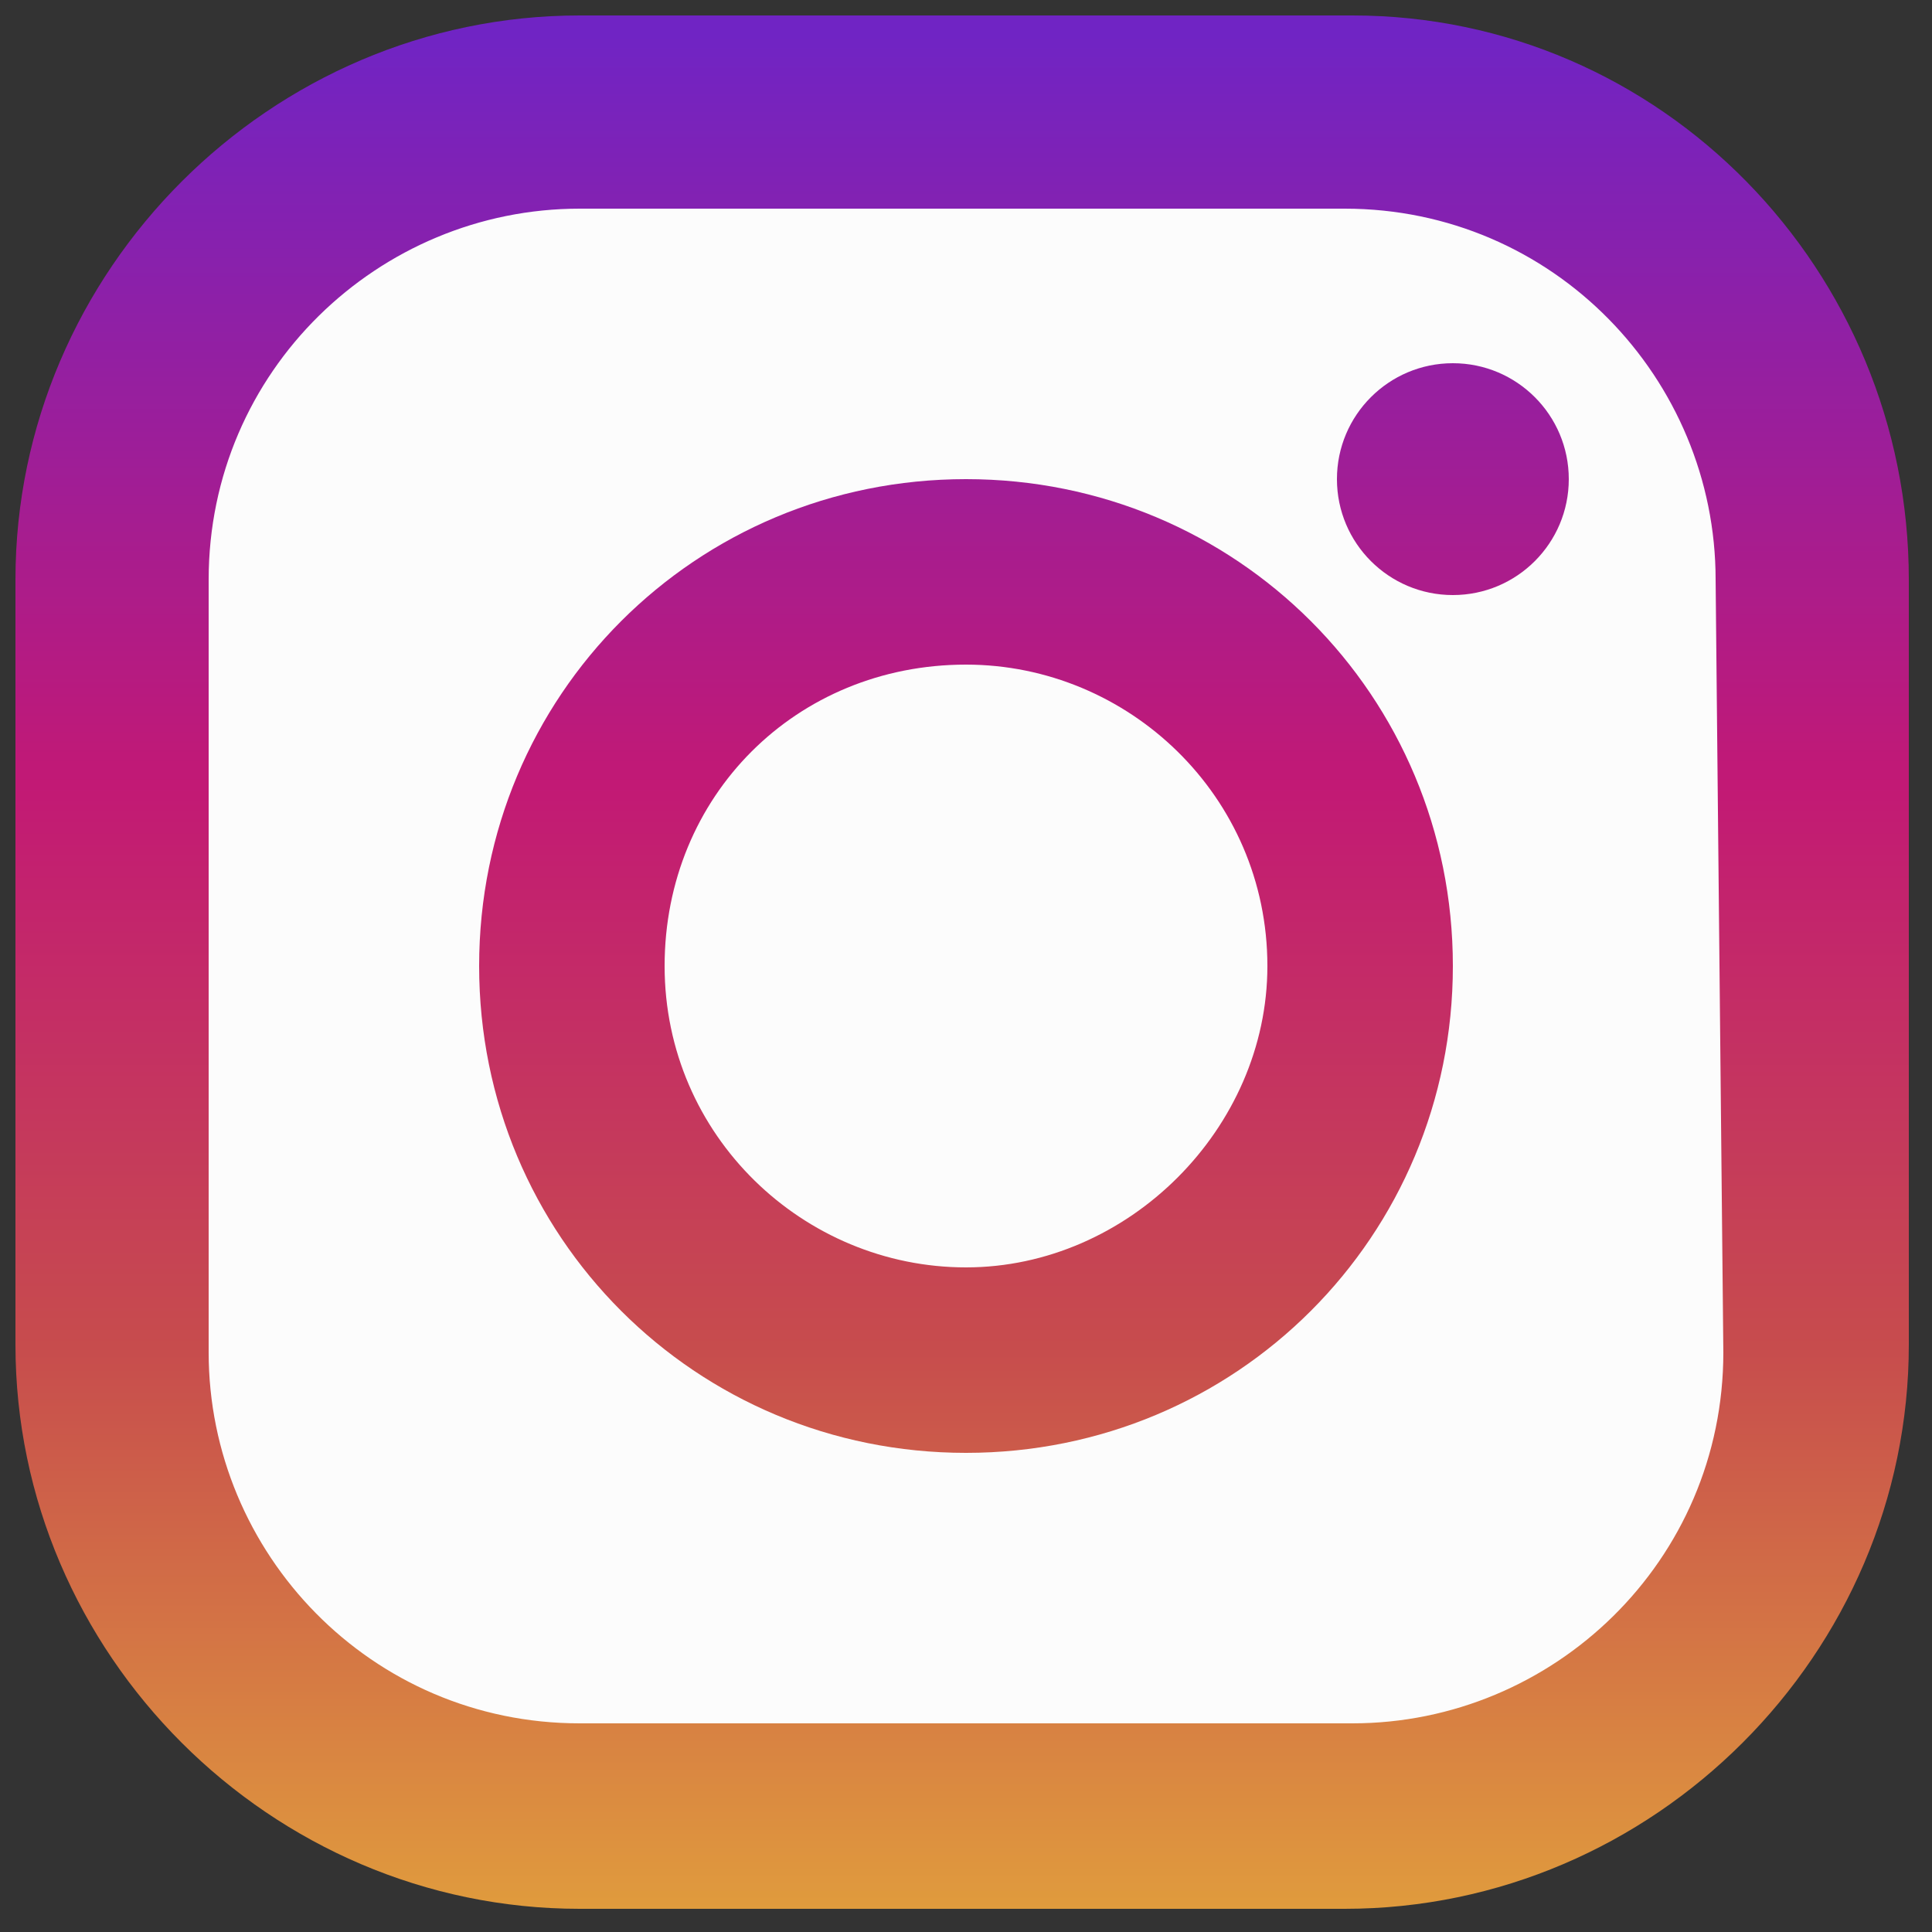 <?xml version="1.0" encoding="utf-8"?>
<!-- Generator: Adobe Illustrator 23.0.4, SVG Export Plug-In . SVG Version: 6.00 Build 0)  -->
<svg version="1.1" id="Capa_1" xmlns="http://www.w3.org/2000/svg" xmlns:xlink="http://www.w3.org/1999/xlink" x="0px" y="0px"
	 viewBox="0 0 25 25" style="enable-background:new 0 0 25 25;" xml:space="preserve">
<rect x="0" y="0" width="25" height="25" fill="#333333" stroke="none"/>
<style type="text/css">
	.st0{fill:#FCFCFC;}
	.st1{fill:url(#SVGID_1_);}
	.st2{fill:url(#SVGID_2_);}
	.st3{fill:url(#SVGID_3_);}
</style>
<g>
	<path class="st0" d="M7.5,23.8h10.9c3,0,5.5-2.4,5.5-5.5V7.4c0-3-2.4-5.5-5.5-5.5H7.5C4.5,1.9,2,4.4,2,7.4v10.9
		C2,21.3,4.5,23.8,7.5,23.8z"/>
	<g>
		
			<linearGradient id="SVGID_1_" gradientUnits="userSpaceOnUse" x1="12.5" y1="1906.679" x2="12.5" y2="1882.44" gradientTransform="matrix(1 0 0 1 0 -1882)">
			<stop  offset="0" style="stop-color:#E09B3D"/>
			<stop  offset="0.3" style="stop-color:#C74C4D"/>
			<stop  offset="0.6" style="stop-color:#C21975"/>
			<stop  offset="1" style="stop-color:#7024C4"/>
		</linearGradient>
		<path class="st1" d="M17.5,0.2H7.5c-4,0-7.3,3.3-7.3,7.3v9.9c0,4,3.3,7.3,7.3,7.3h9.9c4,0,7.3-3.3,7.3-7.3V7.5
			C24.7,3.5,21.5,0.2,17.5,0.2z M22.3,17.5c0,2.7-2.2,4.8-4.8,4.8H7.5c-2.7,0-4.8-2.2-4.8-4.8V7.5c0-2.7,2.2-4.8,4.8-4.8h9.9
			c2.7,0,4.8,2.2,4.8,4.8L22.3,17.5L22.3,17.5z"/>
		
			<linearGradient id="SVGID_2_" gradientUnits="userSpaceOnUse" x1="12.5" y1="1906.679" x2="12.5" y2="1882.44" gradientTransform="matrix(1 0 0 1 0 -1882)">
			<stop  offset="0" style="stop-color:#E09B3D"/>
			<stop  offset="0.3" style="stop-color:#C74C4D"/>
			<stop  offset="0.6" style="stop-color:#C21975"/>
			<stop  offset="1" style="stop-color:#7024C4"/>
		</linearGradient>
		<path class="st2" d="M12.5,6.2C9,6.2,6.2,9,6.2,12.5s2.8,6.3,6.3,6.3s6.3-2.8,6.3-6.3S16,6.2,12.5,6.2z M12.5,16.4
			c-2.1,0-3.9-1.7-3.9-3.9s1.7-3.9,3.9-3.9c2.1,0,3.9,1.7,3.9,3.9C16.4,14.6,14.6,16.4,12.5,16.4z"/>
		
			<linearGradient id="SVGID_3_" gradientUnits="userSpaceOnUse" x1="18.849" y1="1906.679" x2="18.849" y2="1882.44" gradientTransform="matrix(1 0 0 1 0 -1882)">
			<stop  offset="0" style="stop-color:#E09B3D"/>
			<stop  offset="0.3" style="stop-color:#C74C4D"/>
			<stop  offset="0.6" style="stop-color:#C21975"/>
			<stop  offset="1" style="stop-color:#7024C4"/>
		</linearGradient>
		<circle class="st3" cx="18.8" cy="6.2" r="1.5"/>
	</g>
</g>
</svg>
